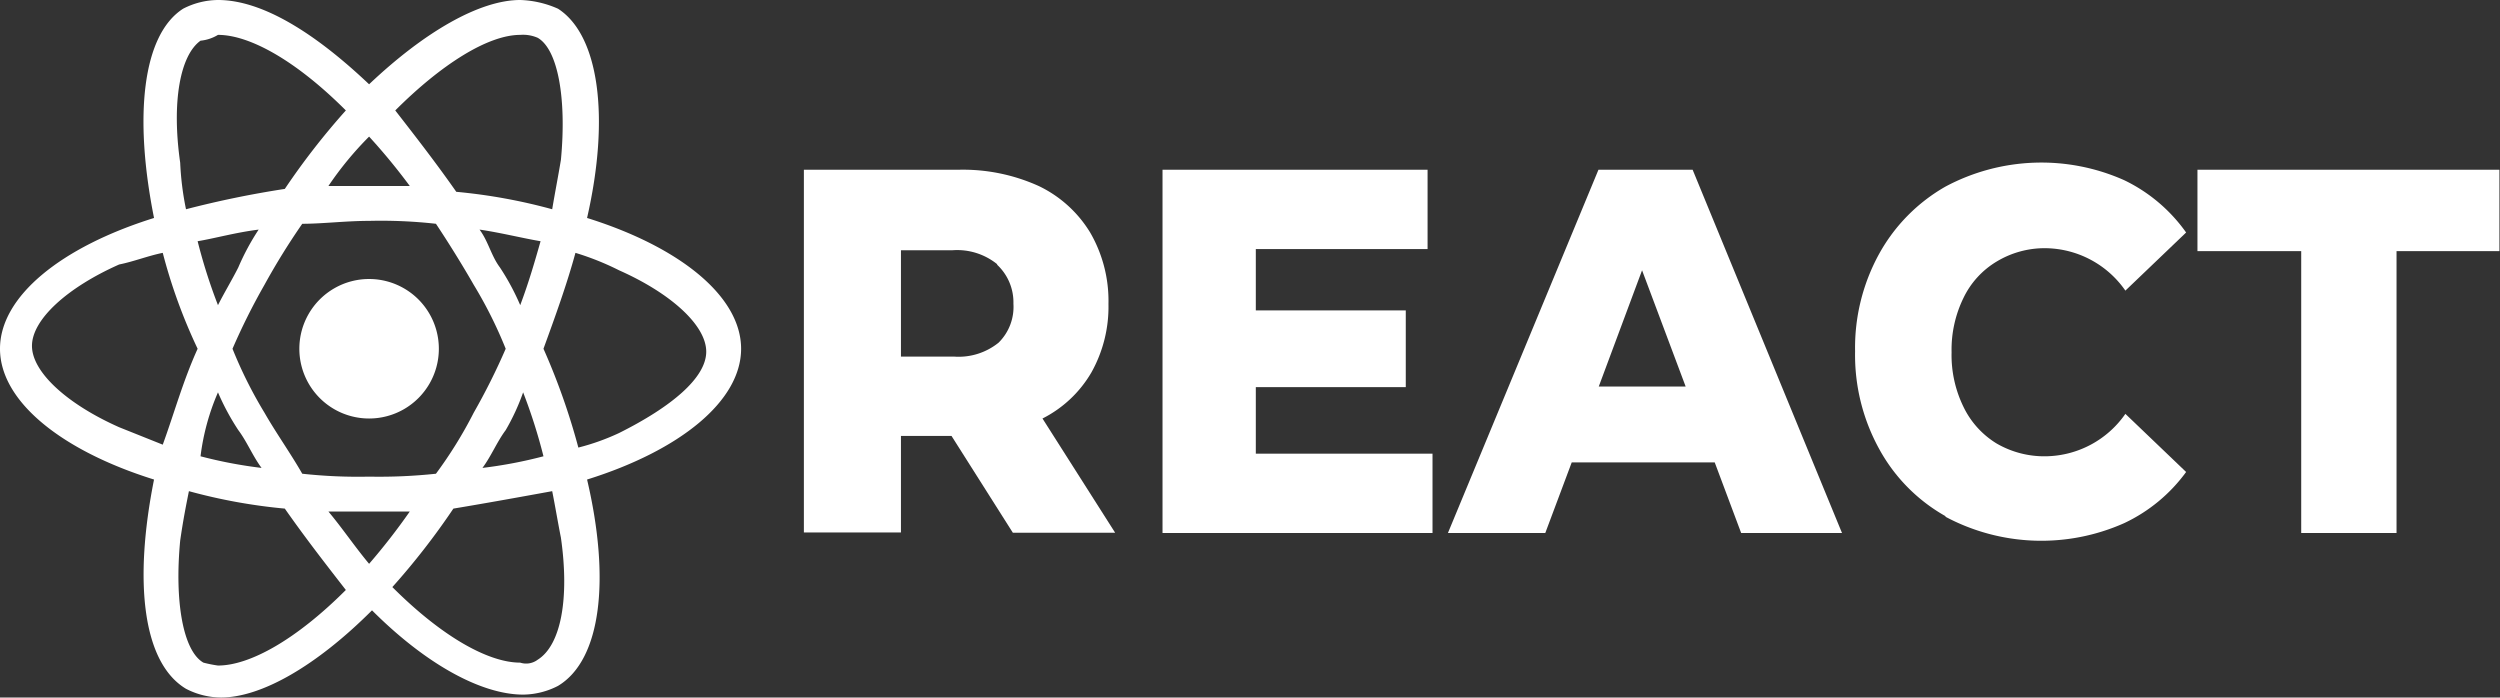 <svg xmlns="http://www.w3.org/2000/svg" viewBox="0 0 86.02 24">
  <rect x="0" y="0" width="86.02" height="24" fill="#333333" stroke="none"/>
  <title>Ресурс 8</title>
  <g>
    <path d="M15.1,12a2.4,2.4,0,0,1-4.8,0h0a2.4,2.4,0,0,1,4.8,0ZM17.9,0c-1.4,0-3.3,1.1-5.2,2.9C10.8,1.1,9,0,7.5,0A2.66,2.66,0,0,0,6.3.3c-1.4.9-1.7,3.7-1,7.2C2.1,8.5,0,10.2,0,12s2.1,3.5,5.3,4.5c-.7,3.5-.4,6.3,1.1,7.2a2.66,2.66,0,0,0,1.2.3c1.4,0,3.3-1.1,5.2-3,1.9,1.9,3.8,2.9,5.2,2.9a2.66,2.66,0,0,0,1.2-.3c1.5-.9,1.8-3.7,1-7.1,3.2-1,5.3-2.7,5.3-4.5s-2.1-3.5-5.3-4.5c.8-3.5.4-6.3-1-7.2A3.45,3.45,0,0,0,17.9,0Zm0,1.2h0a1.27,1.27,0,0,1,.6.1c.7.4,1,2.1.8,4.2-.1.6-.2,1.1-.3,1.7a19.09,19.09,0,0,0-3.3-.6c-.7-1-1.4-1.9-2.1-2.8,1.6-1.6,3.2-2.6,4.3-2.6ZM7.5,1.2c1.1,0,2.7.9,4.4,2.6A24.72,24.72,0,0,0,9.8,6.5a34,34,0,0,0-3.4.7,10,10,0,0,1-.2-1.6c-.3-2.1,0-3.7.7-4.2a1.42,1.42,0,0,0,.6-.2Zm5.2,3.5a21,21,0,0,1,1.4,1.7H11.3A11.51,11.51,0,0,1,12.7,4.7Zm0,2.9a17,17,0,0,1,2.3.1c.4.6.9,1.4,1.3,2.1A15.05,15.05,0,0,1,17.4,12a22.56,22.56,0,0,1-1.1,2.2A14.79,14.79,0,0,1,15,16.3a18.48,18.48,0,0,1-2.3.1,17.7,17.7,0,0,1-2.3-.1c-.4-.7-.9-1.4-1.3-2.1A15.05,15.05,0,0,1,8,12,22.56,22.56,0,0,1,9.1,9.8a23.92,23.92,0,0,1,1.3-2.1c.7,0,1.5-.1,2.3-.1Zm-3.8.3a8.26,8.26,0,0,0-.7,1.3c-.2.4-.5.9-.7,1.3a18.66,18.66,0,0,1-.7-2.2C7.4,8.2,8.1,8,8.9,7.9Zm7.6,0c.7.1,1.5.3,2.1.4-.2.7-.4,1.4-.7,2.2a8.26,8.26,0,0,0-.7-1.3C16.9,8.8,16.8,8.3,16.5,7.9Zm3.3.8a9.38,9.38,0,0,1,1.5.6c1.8.8,3,1.9,3,2.8s-1.2,1.9-3,2.8a7.84,7.84,0,0,1-1.4.5A23,23,0,0,0,18.7,12C19.1,10.9,19.5,9.8,19.8,8.7ZM5.6,8.7A18.54,18.54,0,0,0,6.8,12c-.5,1.1-.8,2.2-1.2,3.3l-1.5-.6c-1.8-.8-3-1.9-3-2.8s1.2-2,3-2.8c.5-.1,1-.3,1.5-.4ZM18,13.5a18.66,18.66,0,0,1,.7,2.2,15.52,15.52,0,0,1-2.1.4c.3-.4.5-.9.8-1.3A7.54,7.54,0,0,0,18,13.5Zm-10.5,0a8.26,8.26,0,0,0,.7,1.3c.3.4.5.9.8,1.3a15.52,15.52,0,0,1-2.1-.4A7.94,7.94,0,0,1,7.5,13.5ZM19,16.9c.1.5.2,1.1.3,1.6.3,2.1,0,3.7-.8,4.2a.66.66,0,0,1-.6.1c-1.1,0-2.7-.9-4.4-2.6a24.72,24.72,0,0,0,2.1-2.7c1.2-.2,2.3-.4,3.4-.6Zm-12.5,0a19.09,19.09,0,0,0,3.3.6c.7,1,1.4,1.9,2.1,2.8-1.7,1.7-3.3,2.6-4.4,2.6a4.33,4.33,0,0,1-.5-.1c-.7-.4-1-2.1-.8-4.2.1-.7.2-1.2.3-1.7Zm4.8.7h2.8a22,22,0,0,1-1.4,1.8c-.5-.6-.9-1.2-1.4-1.8Z" style="fill: #fff"/>
    <g style="isolation: isolate">
      <path d="M32.74,15H31v3.32H27.66V5.84H33a6.32,6.32,0,0,1,2.74.56A4.18,4.18,0,0,1,37.51,8a4.69,4.69,0,0,1,.63,2.46,4.62,4.62,0,0,1-.59,2.36,4.07,4.07,0,0,1-1.68,1.58l2.5,3.93H34.85Zm1.57-5.91a2.19,2.19,0,0,0-1.53-.48H31v3.66h1.83a2.19,2.19,0,0,0,1.53-.48,1.73,1.73,0,0,0,.51-1.34A1.77,1.77,0,0,0,34.31,9.11Z" style="fill: #fff"/>
      <path d="M49.29,15.61v2.73H40V5.84h9.12V8.57H43.21v2.11h5.16v2.64H43.21v2.29Z" style="fill: #fff"/>
    </g>
    <g style="isolation: isolate">
      <path d="M59,15.91H54.08l-.91,2.43H49.82L55,5.84h3.24l5.14,12.5H59.91ZM58,13.3l-1.5-4-1.49,4Z" style="fill: #fff"/>
    </g>
    <g style="isolation: isolate">
      <path d="M66.94,17.76a5.89,5.89,0,0,1-2.28-2.31,6.7,6.7,0,0,1-.83-3.36,6.7,6.7,0,0,1,.83-3.36,6,6,0,0,1,2.28-2.31,7,7,0,0,1,6.15-.22A5.57,5.57,0,0,1,75.22,8l-2.09,2a3.39,3.39,0,0,0-2.74-1.46A3.19,3.19,0,0,0,68.7,9a2.94,2.94,0,0,0-1.14,1.25,4.05,4.05,0,0,0-.41,1.87A4.05,4.05,0,0,0,67.56,14a3,3,0,0,0,1.14,1.26,3.27,3.27,0,0,0,1.69.44,3.39,3.39,0,0,0,2.74-1.46l2.09,2A5.57,5.57,0,0,1,73.09,18a7,7,0,0,1-6.15-.22Z" style="fill: #fff"/>
    </g>
    <g style="isolation: isolate">
      <path d="M79.18,8.64H75.61V5.84H86v2.8H82.46v9.7H79.18Z" style="fill: #fff"/>
    </g>
  </g>
</svg>
